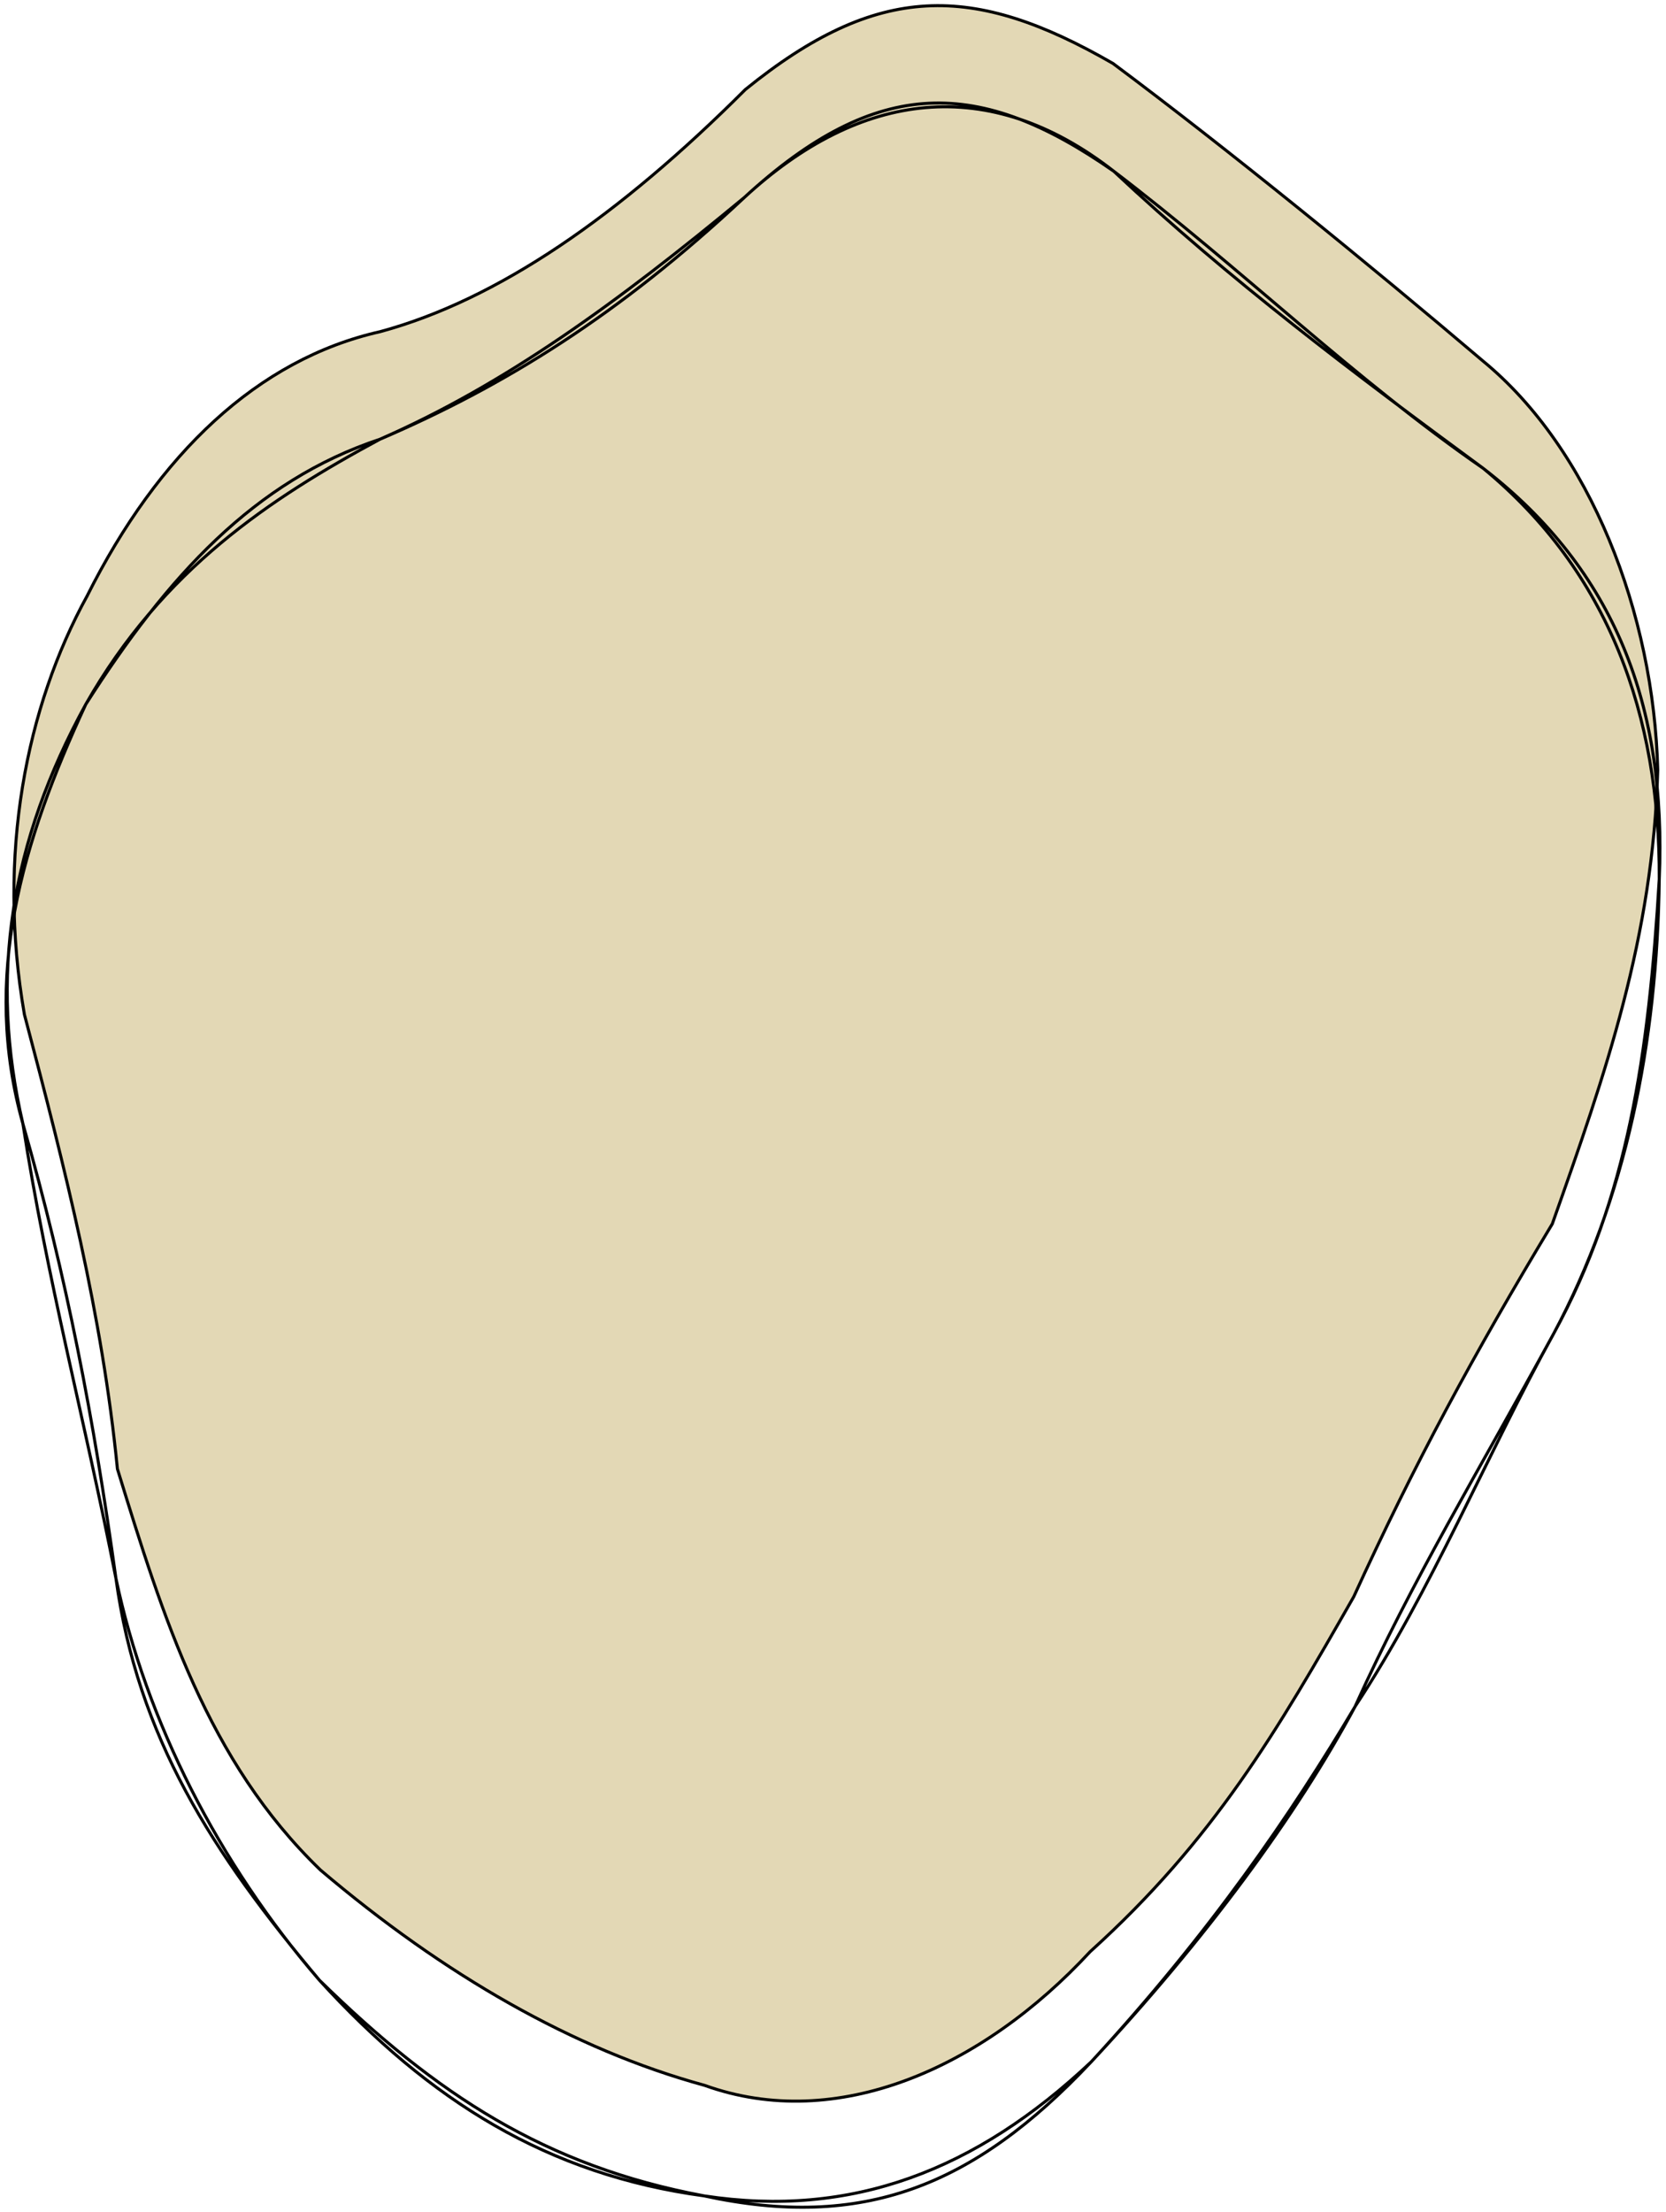 <svg width="275" height="365" viewBox="0 0 275 365" fill="none" xmlns="http://www.w3.org/2000/svg">
<path d="M179.951 322.024L179.942 322.032L179.935 322.04C162.143 341.271 138.139 351.944 116.307 344.085L116.298 344.081L116.288 344.079C94.65 338.162 73.241 325.817 52.91 308.566C34.217 290.534 26.938 266.904 19.403 242.442L19.381 242.37C16.87 216.977 10.843 193.155 4.027 167.384C-0.559 140.957 4.342 116.6 14.374 98.343L14.375 98.343L14.379 98.334C26.111 74.925 42.545 59.269 62.754 54.726L62.754 54.726L62.765 54.723C82.249 49.44 102.229 35.564 123.029 14.773C133.994 5.885 143.396 1.504 152.924 0.986C162.453 0.468 172.151 3.813 183.715 10.471C202.625 24.565 226.286 43.841 244.682 59.479L244.685 59.482C262.562 74.103 272.984 101.252 273.637 127.061C272.858 154.667 265.051 177.057 256.234 201.937C243.286 223.4 233.445 241.57 223.461 263.455C210.872 285.495 200.413 303.543 179.951 322.024Z" fill="#E3D8B5" stroke="black" stroke-width="0.5"/>
<path d="M256.461 220.045C244.015 242.861 233.132 260.65 223.683 281.569M256.461 220.045C245.329 240.19 236.305 262.463 223.683 281.569M256.461 220.045C268.702 197.682 272.16 173.941 273.887 145.062M256.461 220.045C268.361 197.833 273.555 172.078 273.887 145.062M223.683 281.569C213.199 299.255 199.693 319 180.118 340.21M223.683 281.569C213.988 299.606 199.077 319.88 180.118 340.21M180.118 340.21C161.134 358.097 140.614 366.05 116.222 362.32M180.118 340.21C160.605 360.924 142.272 367.973 116.222 362.32M116.222 362.32C90.411 358.828 70.864 346.608 52.742 326.751M116.222 362.32C89.985 357.408 71.964 345.553 52.742 326.751M52.742 326.751C36.123 307.537 24.082 283.987 19.134 260.42M52.742 326.751C34.995 305.65 22.73 286.617 19.134 260.42M19.134 260.42C13.861 233.708 7.769 211.116 3.783 185.437M19.134 260.42C15.515 234.246 11.018 210.695 3.783 185.437M3.783 185.437C-1.861 161.056 1.766 138.811 14.155 116.222M3.783 185.437C-3.053 161.166 3.583 138.999 14.155 116.222M14.155 116.222C27.647 95.031 42.063 79.332 62.7 72.482M14.155 116.222C26.834 93.953 44.615 82.215 62.7 72.482M62.7 72.482C83.261 63.673 102.139 51.988 122.861 32.587M62.7 72.482C83.329 63.458 101.891 49.954 122.861 32.587M122.861 32.587C141.988 14.915 163.218 12.161 183.852 28.261M122.861 32.587C144.904 12.303 161.766 12.848 183.852 28.261M183.852 28.261C202.959 46.172 223.394 61.511 244.844 77.289M183.852 28.261C204.899 44.273 223.521 62.572 244.844 77.289M244.844 77.289C266.693 94.159 275.095 116.649 273.887 145.062M244.844 77.289C265.548 94.328 274.007 118.007 273.887 145.062" stroke="black" stroke-width="0.5"/>
</svg>
